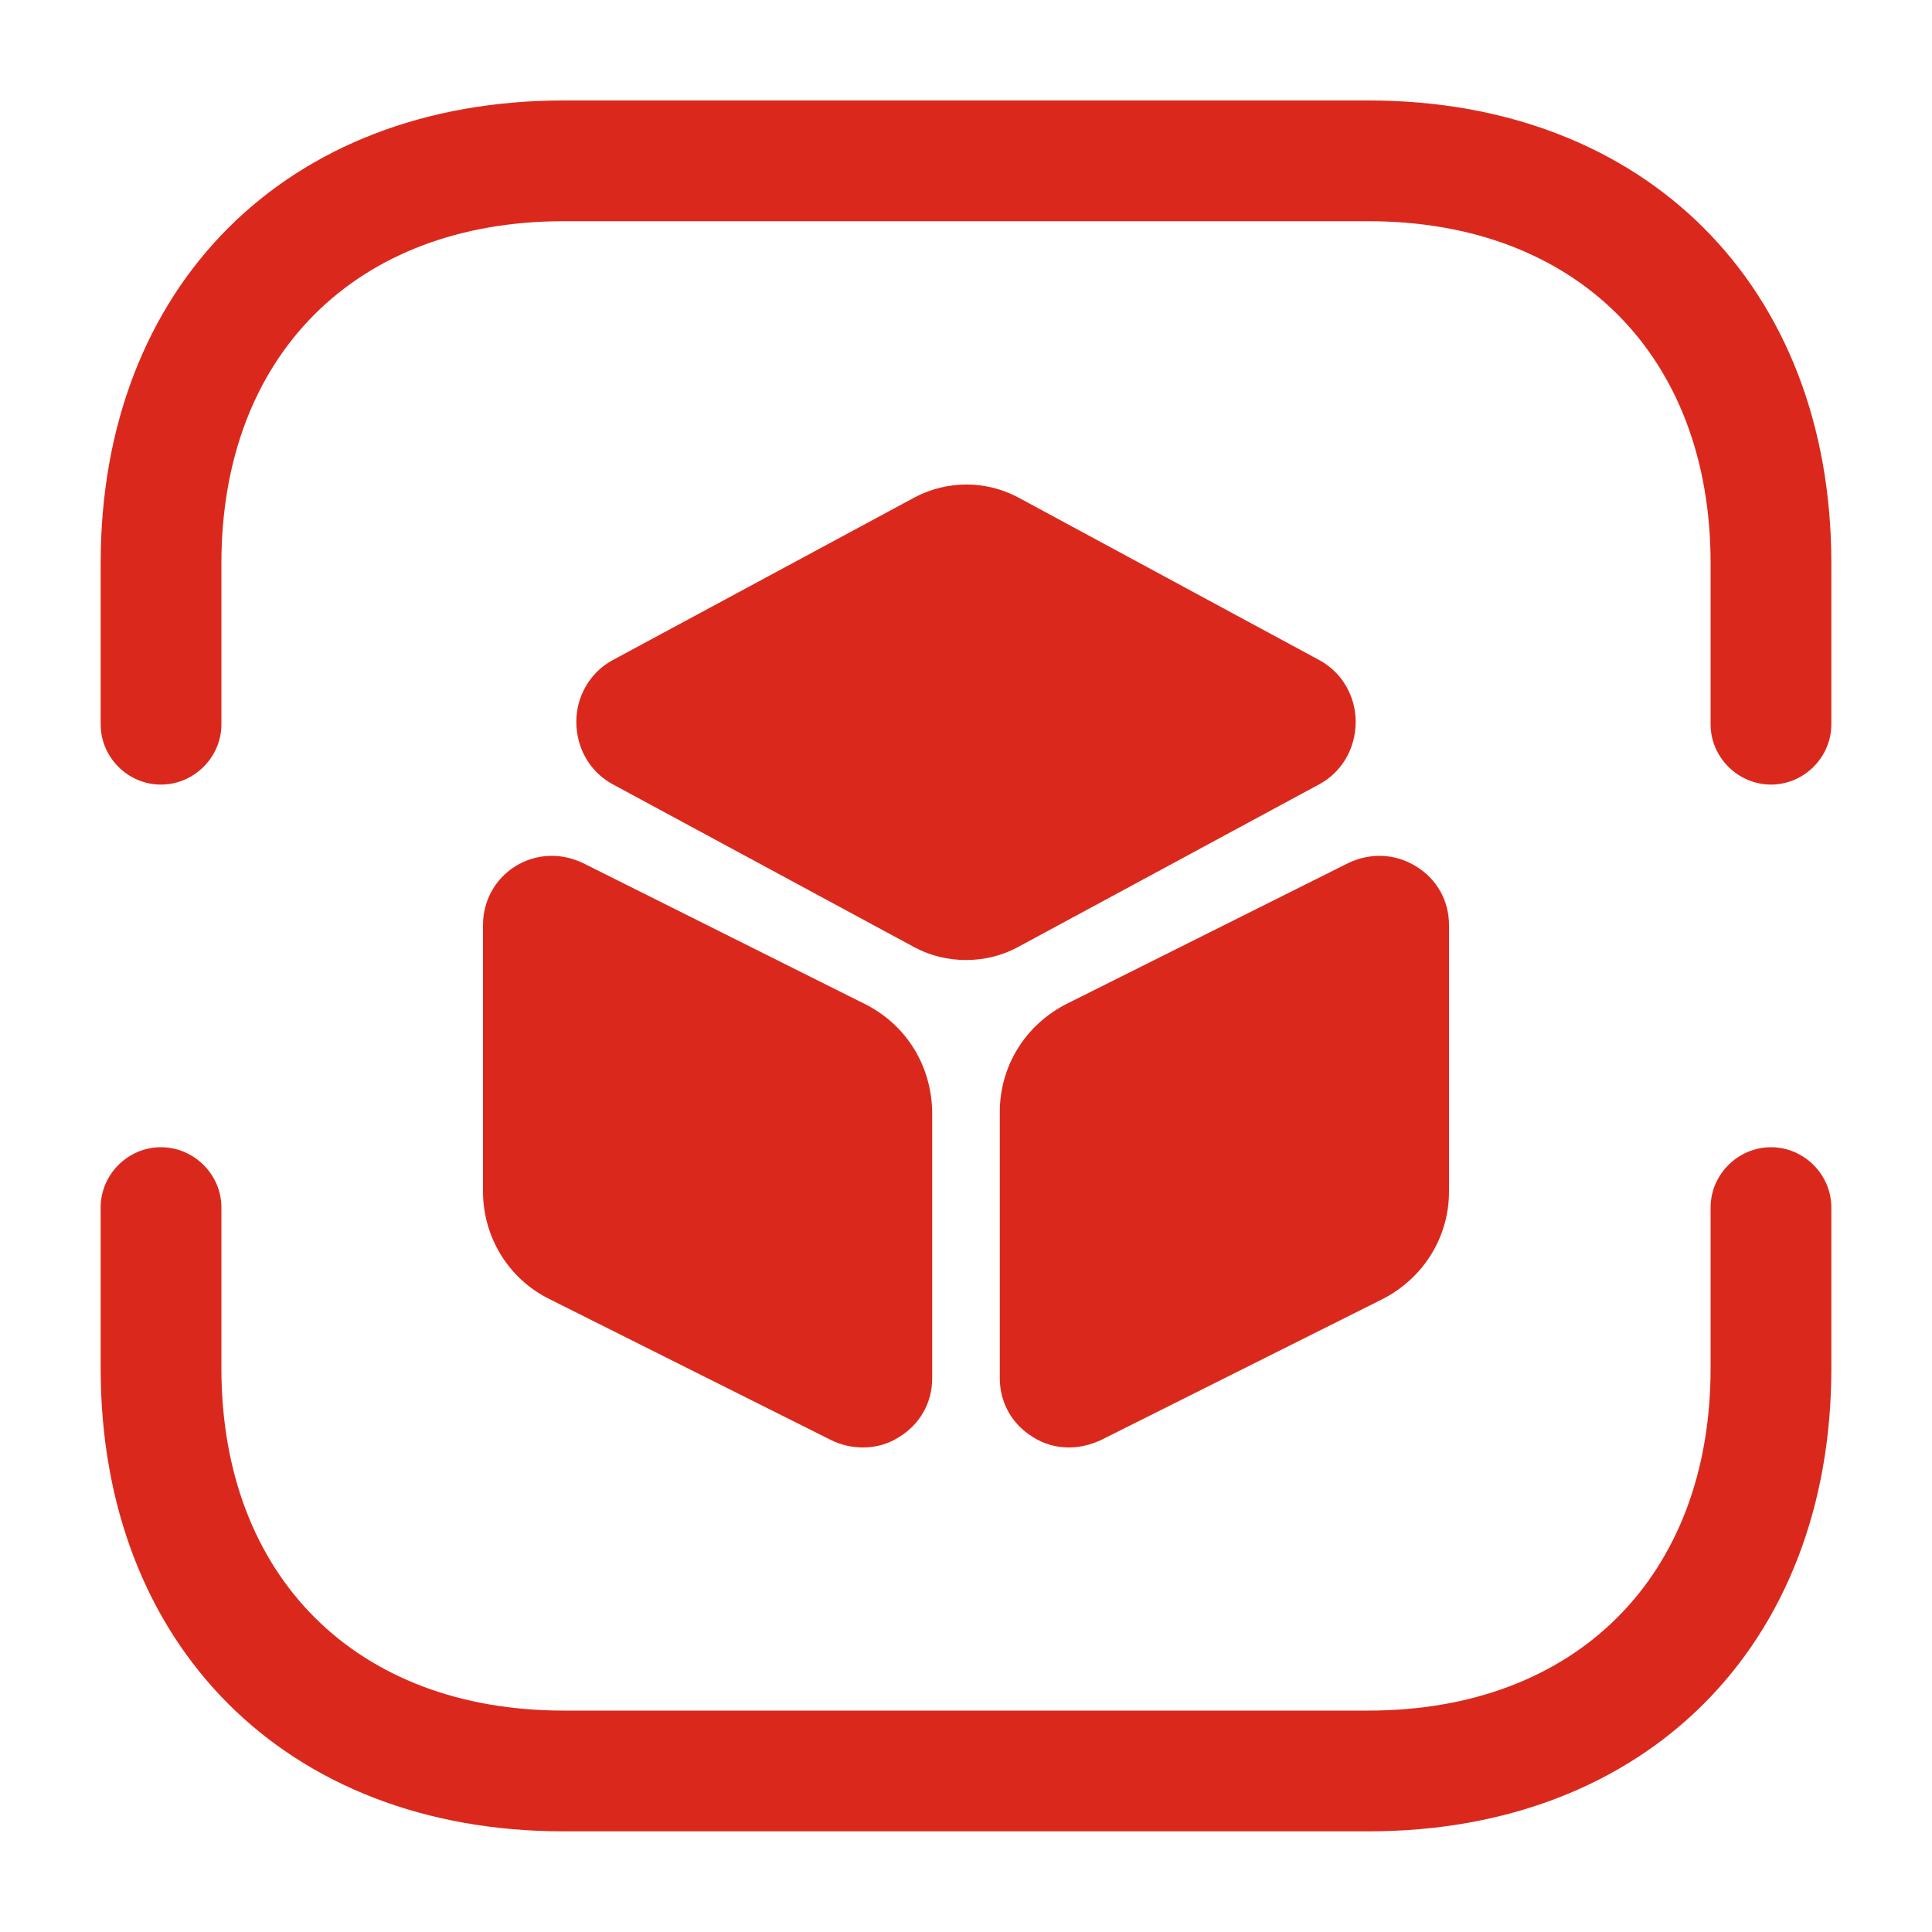 <svg width="10" height="10" viewBox="0 0 10 10" fill="none" xmlns="http://www.w3.org/2000/svg">
<path d="M9.167 4.061C8.996 4.061 8.854 3.92 8.854 3.749V2.915C8.854 1.84 8.158 1.145 7.083 1.145H2.917C1.842 1.145 1.146 1.84 1.146 2.915V3.749C1.146 3.92 1.004 4.061 0.833 4.061C0.662 4.061 0.521 3.92 0.521 3.749V2.915C0.521 1.482 1.483 0.52 2.917 0.52H7.083C8.517 0.52 9.479 1.482 9.479 2.915V3.749C9.479 3.92 9.337 4.061 9.167 4.061Z" fill="#DA291C"/>
<path d="M7.083 9.479H2.917C1.483 9.479 0.521 8.517 0.521 7.083V6.25C0.521 6.079 0.662 5.938 0.833 5.938C1.004 5.938 1.146 6.079 1.146 6.25V7.083C1.146 8.158 1.842 8.854 2.917 8.854H7.083C8.158 8.854 8.854 8.158 8.854 7.083V6.25C8.854 6.079 8.996 5.938 9.167 5.938C9.337 5.938 9.479 6.079 9.479 6.25V7.083C9.479 8.517 8.517 9.479 7.083 9.479Z" fill="#DA291C"/>
<path d="M6.833 3.419L5.267 2.573C5.1 2.486 4.904 2.486 4.737 2.573L3.167 3.419C3.054 3.482 2.983 3.603 2.983 3.736C2.983 3.873 3.054 3.994 3.167 4.057L4.733 4.903C4.817 4.948 4.908 4.969 5 4.969C5.092 4.969 5.183 4.948 5.267 4.903L6.833 4.057C6.946 3.994 7.017 3.873 7.017 3.736C7.017 3.603 6.946 3.482 6.833 3.419Z" fill="#DA291C"/>
<path d="M4.475 5.196L3.017 4.467C2.904 4.413 2.775 4.417 2.667 4.484C2.562 4.55 2.5 4.663 2.5 4.788V6.167C2.5 6.404 2.633 6.621 2.846 6.725L4.304 7.455C4.354 7.479 4.408 7.492 4.467 7.492C4.533 7.492 4.596 7.475 4.654 7.438C4.763 7.371 4.825 7.259 4.825 7.134V5.755C4.821 5.517 4.692 5.304 4.475 5.196Z" fill="#DA291C"/>
<path d="M7.329 4.484C7.221 4.417 7.092 4.413 6.979 4.467L5.521 5.196C5.308 5.304 5.175 5.517 5.175 5.755V7.134C5.175 7.259 5.237 7.371 5.346 7.438C5.404 7.475 5.467 7.492 5.533 7.492C5.588 7.492 5.642 7.479 5.696 7.455L7.154 6.725C7.367 6.617 7.5 6.404 7.5 6.167V4.788C7.5 4.663 7.438 4.55 7.329 4.484Z" fill="#DA291C"/>
</svg>
